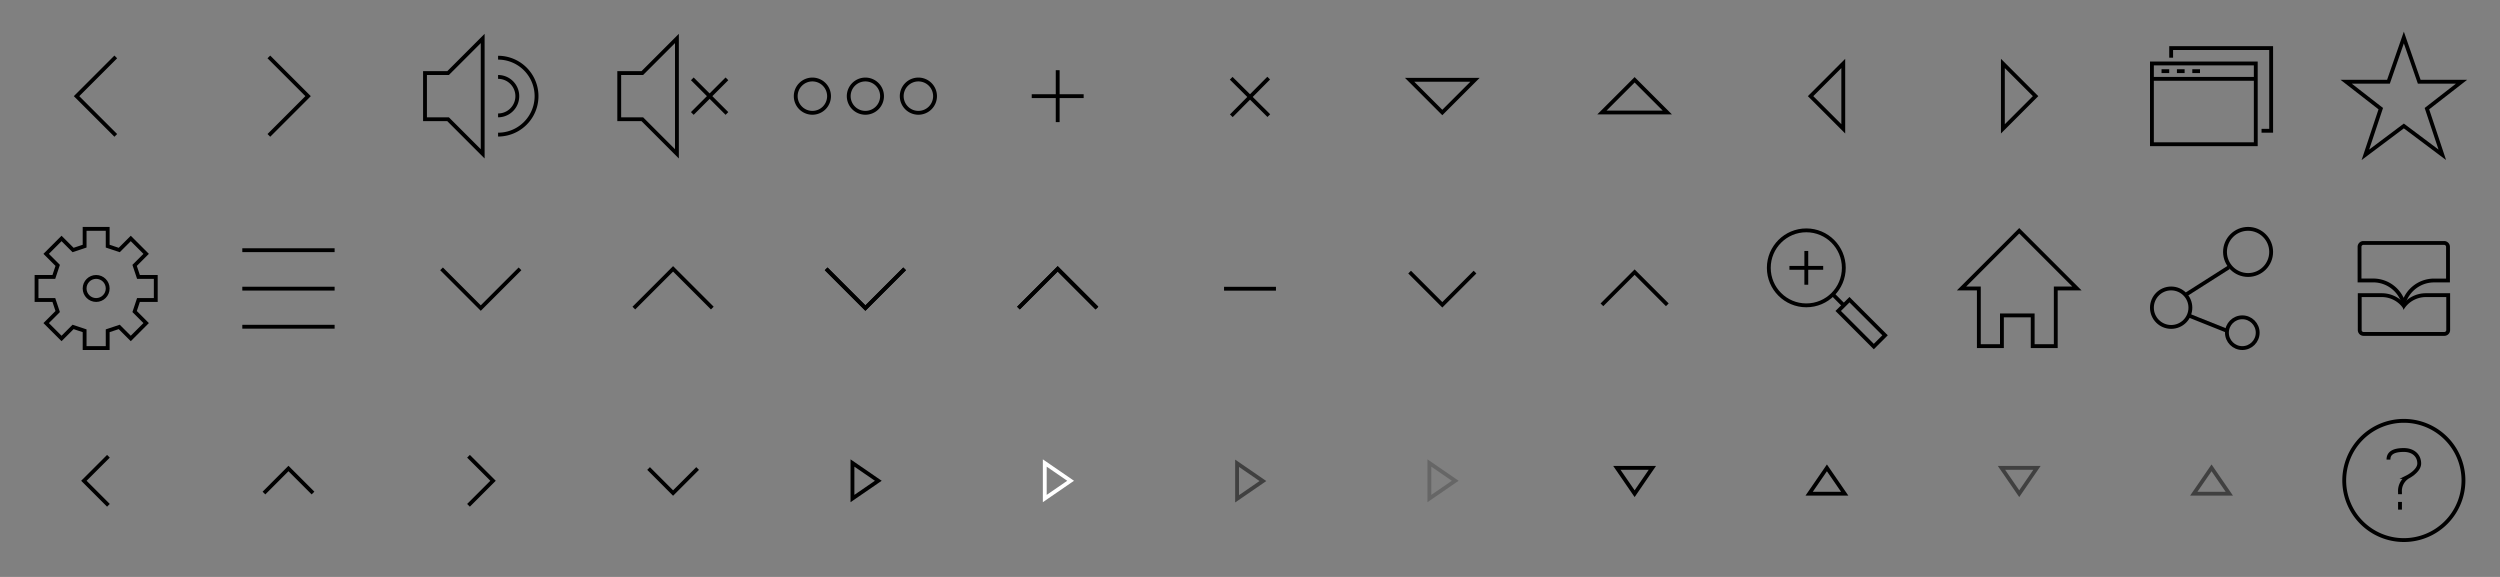 <svg xmlns="http://www.w3.org/2000/svg" viewBox="0 0 650 150"><rect x="0" y="0" width="650" height="150" fill="#808080" stroke="none"/><defs><style>.cls-1,.cls-3{fill:none;stroke-miterlimit:10;}.cls-1{stroke:#000;}.cls-2{opacity:0.5;}.cls-3{stroke:#fff;}.cls-4{opacity:0.2;}</style></defs><title>-</title><g id="layer-set-9"><polyline class="cls-1" points="30.1 14.8 19.9 25 30.1 35.2"/><polyline class="cls-1" points="69.9 35.2 80.1 25 69.9 14.8"/><polyline class="cls-1" points="114.8 69.9 125 80.1 135.2 69.9"/><polyline class="cls-1" points="185.2 80.1 175 69.9 164.8 80.1"/><polygon class="cls-1" points="161 25 161 19 167 19 176 10 176 25 176 40 167 31 161 31 161 25"/><line class="cls-1" x1="180" y1="20.5" x2="189" y2="29.5"/><line class="cls-1" x1="180" y1="29.5" x2="189" y2="20.5"/><polygon class="cls-1" points="110.5 25 110.5 19 116.5 19 125.5 10 125.5 25 125.5 40 116.5 31 110.5 31 110.5 25"/><path class="cls-1" d="M129.5,30a5,5,0,0,0,0-10"/><path class="cls-1" d="M129.5,15a10,10,0,0,1,0,20"/><polygon class="cls-1" points="25 59.5 22 59.5 22 64 19 65 16 62 12 66 15 69 14 72 9.5 72 9.5 78 14 78 15 81 12 84 16 88 19 85 22 86 22 90.5 25 90.5 28 90.5 28 86 31 85 34 88 38 84 35 81 36 78 40.5 78 40.5 72 36 72 35 69 38 66 34 62 31 65 28 64 28 59.5 25 59.5"/><circle class="cls-1" cx="25" cy="75" r="3"/><polygon class="cls-1" points="525 60 510 75 514.5 75 514.5 90 520.5 90 520.5 82 528.5 82 528.5 90 534.5 90 534.5 75 540 75 525 60"/><path class="cls-1" d="M636,114A15.5,15.5,0,1,1,614,114,15.5,15.5,0,0,1,636,114Z"/><line class="cls-1" x1="624" y1="130.5" x2="624" y2="132.5"/><path class="cls-1" d="M621,119.5c0-1.5,1-2.5,4-2.5,2.5,0,4,1.5,4,3.5s-3,3.5-3,3.5a4.33,4.33,0,0,0-2,4v.5"/><circle class="cls-1" cx="584.5" cy="65.5" r="6"/><circle class="cls-1" cx="564.5" cy="80" r="5"/><circle class="cls-1" cx="583" cy="86.5" r="4"/><line class="cls-1" x1="579" y1="86" x2="569" y2="82"/><line class="cls-1" x1="568.5" y1="76.5" x2="579.5" y2="69.5"/><polygon class="cls-1" points="625 32.75 615 40.25 619 28.25 610 21.25 621 21.25 625 9.75 629 21.25 640 21.25 631 28.25 635 40.25 625 32.75"/><rect class="cls-1" x="559.5" y="16.5" width="27" height="21"/><polyline class="cls-1" points="564.5 15 564.5 12.5 590.5 12.5 590.5 34 588 34"/><line class="cls-1" x1="559.5" y1="20.5" x2="586.5" y2="20.5"/><line class="cls-1" x1="564" y1="18.5" x2="562" y2="18.5"/><line class="cls-1" x1="568" y1="18.5" x2="566" y2="18.5"/><line class="cls-1" x1="572" y1="18.5" x2="570" y2="18.5"/><line class="cls-1" x1="63" y1="75.05" x2="87" y2="75.05"/><line class="cls-1" x1="63" y1="65.05" x2="87" y2="65.05"/><line class="cls-1" x1="63" y1="84.95" x2="87" y2="84.95"/><line class="cls-1" x1="275" y1="31.75" x2="275" y2="18.25"/><line class="cls-1" x1="268.25" y1="25" x2="281.75" y2="25"/><line class="cls-1" x1="318.25" y1="75.07" x2="331.75" y2="75.07"/><polyline class="cls-1" points="235.2 69.9 225 80.1 214.8 69.9"/><polyline class="cls-1" points="235.2 69.9 225 80.1 214.8 69.9"/><polyline class="cls-1" points="264.8 80.1 275 69.9 285.2 80.1"/><polyline class="cls-1" points="264.8 80.1 275 69.9 285.2 80.1"/><polygon class="cls-1" points="479.62 128.36 475 121.64 470.38 128.36 479.62 128.36"/><polygon class="cls-1" points="420.38 121.64 425 128.36 429.62 121.64 420.38 121.64"/><g class="cls-2"><polygon class="cls-1" points="579.62 128.36 575 121.64 570.38 128.36 579.62 128.36"/></g><g class="cls-2"><polygon class="cls-1" points="520.38 121.64 525 128.36 529.62 121.64 520.38 121.64"/></g><line class="cls-1" x1="320.11" y1="20.35" x2="329.89" y2="30.06"/><line class="cls-1" x1="320.14" y1="30.1" x2="329.86" y2="20.31"/><polyline class="cls-1" points="81.38 128.19 75 121.81 68.63 128.19"/><polyline class="cls-1" points="28.19 118.63 21.81 125 28.19 131.38"/><polyline class="cls-1" points="168.63 121.81 175 128.19 181.38 121.81"/><polyline class="cls-1" points="121.81 131.38 128.19 125 121.81 118.63"/><path class="cls-1" d="M211.22,20.67A4.33,4.33,0,1,0,215.55,25,4.33,4.33,0,0,0,211.22,20.67Zm13.78,0A4.33,4.33,0,1,0,229.33,25,4.33,4.33,0,0,0,225,20.67Zm13.78,0A4.33,4.33,0,1,0,243.11,25,4.33,4.33,0,0,0,238.78,20.67Z"/><polygon class="cls-1" points="383.5 20.75 375 29.25 366.5 20.75 383.5 20.75"/><polygon class="cls-1" points="416.5 29.25 425 20.75 433.5 29.25 416.5 29.25"/><polygon class="cls-1" points="479.25 33.5 470.75 25 479.25 16.5 479.25 33.5"/><polygon class="cls-1" points="520.75 16.5 529.25 25 520.75 33.5 520.75 16.5"/><polyline class="cls-1" points="366.5 70.75 375 79.25 383.5 70.75"/><polyline class="cls-1" points="433.5 79.25 425 70.75 416.5 79.25"/><line class="cls-1" x1="465.25" y1="69.64" x2="474.03" y2="69.64"/><line class="cls-1" x1="469.64" y1="65.25" x2="469.64" y2="74.03"/><circle class="cls-1" cx="469.64" cy="69.64" r="9.75"/><line class="cls-1" x1="476.46" y1="76.46" x2="479.38" y2="79.39"/><rect class="cls-1" x="481.95" y="77.47" width="4.14" height="13.09" transform="translate(82.36 366.86) rotate(-45)"/><path class="cls-1" d="M632.91,72.93h3.57V64.17a1,1,0,0,0-1-1h-21a1,1,0,0,0-1,1v8.75h3.57a8.24,8.24,0,0,1,7.9,5.93A8.24,8.24,0,0,1,632.91,72.93Z"/><path class="cls-1" d="M630.73,76.74a7.26,7.26,0,0,0-5.73,2.8,7.26,7.26,0,0,0-5.73-2.8h-5.74v9.08a1,1,0,0,0,1,1h21a1,1,0,0,0,1-1V76.74Z"/><polygon class="cls-1" points="221.64 120.38 228.36 125 221.64 129.62 221.64 120.38"/><polygon class="cls-3" points="271.64 129.62 278.36 125 271.64 120.38 271.64 129.62"/><g class="cls-4"><polygon class="cls-1" points="371.64 120.38 378.36 125 371.64 129.62 371.64 120.38"/></g><g class="cls-2"><polygon class="cls-1" points="321.64 129.69 328.36 125.07 321.64 120.45 321.64 129.69"/></g></g></svg>